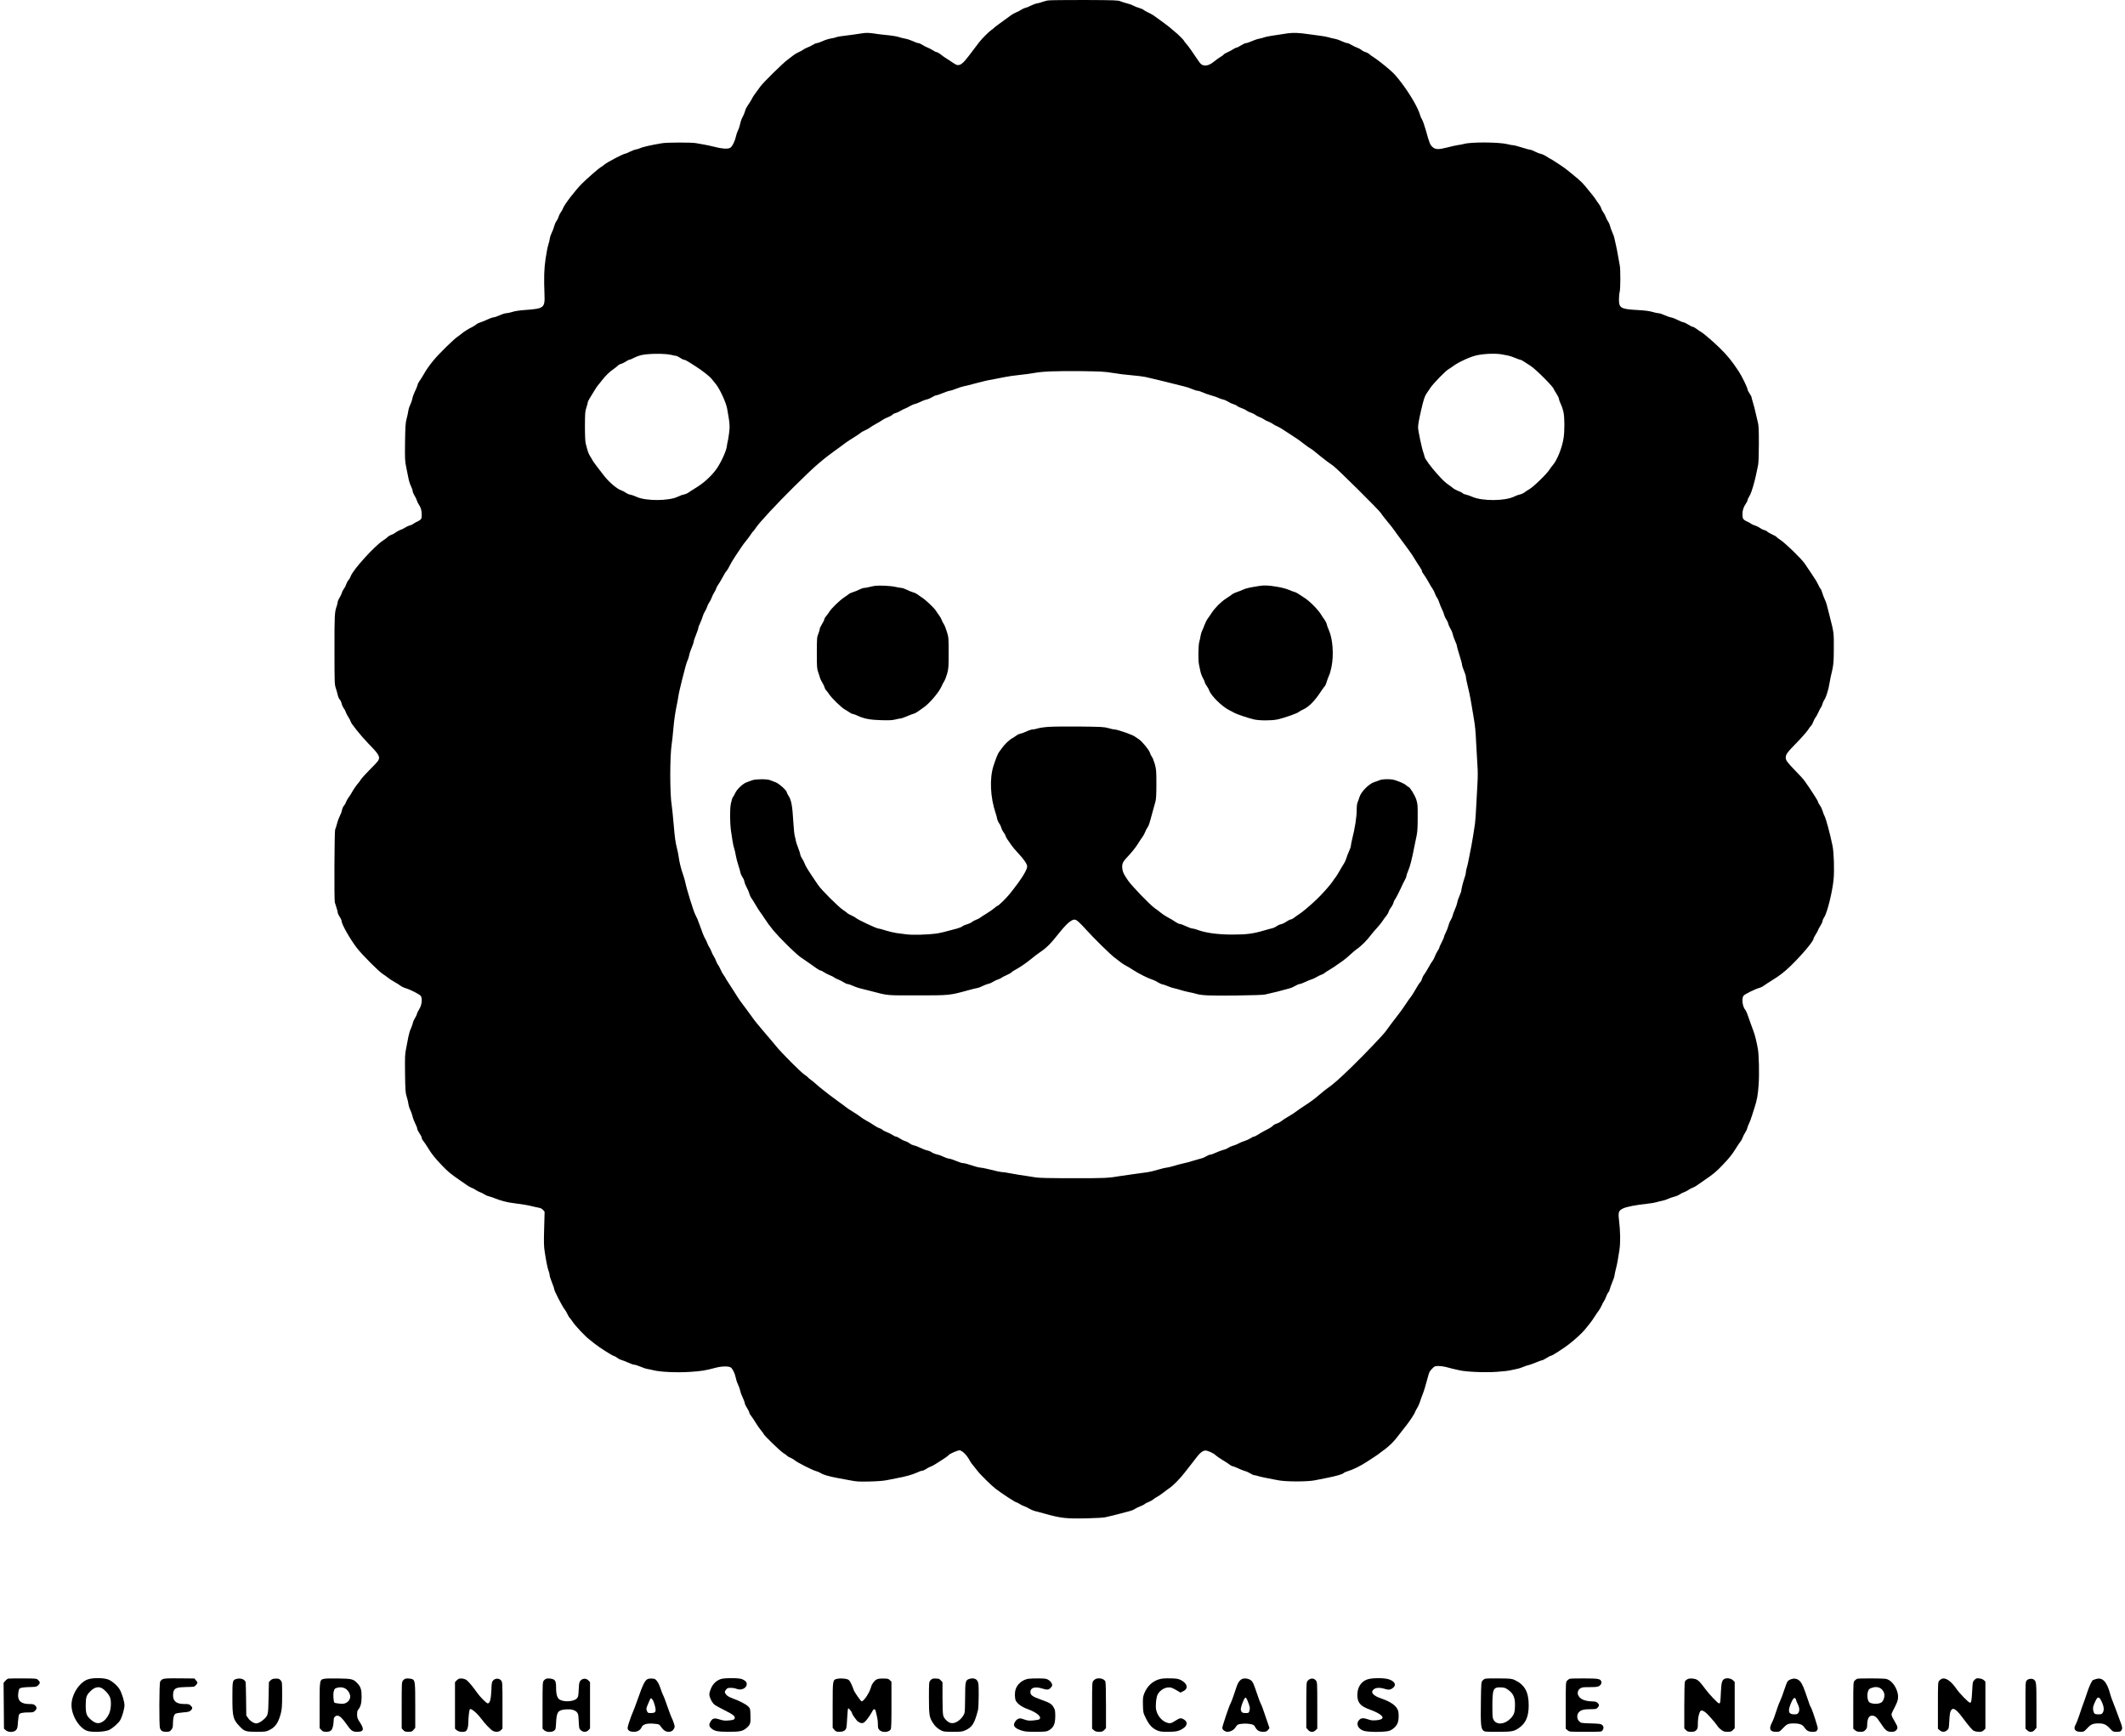 <svg width="322" height="263" viewBox="0 0 322 263" fill="none" xmlns="http://www.w3.org/2000/svg">
<path d="M158.778 0.068C158.533 0.108 158.161 0.215 157.946 0.294C157.73 0.382 157.378 0.47 157.162 0.509C156.947 0.538 156.526 0.695 156.232 0.842C155.938 0.999 155.557 1.155 155.38 1.185C155.204 1.224 154.901 1.371 154.695 1.508C154.489 1.645 154.166 1.811 153.97 1.88C153.775 1.948 153.422 2.144 153.187 2.32C151.816 3.3 150.69 4.132 150.602 4.239C150.553 4.298 150.397 4.426 150.26 4.514C149.878 4.768 148.81 5.835 148.36 6.413C147.851 7.079 147.636 7.353 146.754 8.528C146.01 9.507 145.599 9.86 145.168 9.86C144.933 9.86 144.806 9.791 143.856 9.145C143.631 8.998 143.327 8.802 143.171 8.704C143.024 8.616 142.72 8.391 142.505 8.215C142.29 8.048 142.035 7.901 141.937 7.901C141.849 7.901 141.594 7.784 141.389 7.637C141.183 7.5 140.801 7.304 140.557 7.206C140.302 7.108 139.93 6.912 139.734 6.775C139.528 6.638 139.274 6.531 139.156 6.531C139.039 6.531 138.677 6.403 138.334 6.237C137.991 6.08 137.463 5.904 137.159 5.855C136.855 5.806 136.405 5.689 136.16 5.6C135.925 5.522 135.26 5.405 134.692 5.346C134.124 5.297 133.38 5.209 133.027 5.16C131.696 4.954 131.314 4.944 130.687 5.042C130.335 5.101 129.669 5.199 129.209 5.258C127.485 5.463 126.81 5.571 126.653 5.659C126.565 5.698 126.222 5.786 125.88 5.835C125.547 5.894 124.979 6.07 124.636 6.237C124.284 6.394 123.902 6.531 123.784 6.531C123.667 6.531 123.373 6.658 123.128 6.815C122.884 6.961 122.521 7.147 122.325 7.206C122.139 7.275 121.865 7.412 121.738 7.51C121.601 7.617 121.288 7.794 121.033 7.901C120.778 8.009 120.426 8.215 120.26 8.352C120.093 8.489 119.692 8.792 119.369 9.027C118.654 9.546 115.677 12.474 115.227 13.091C115.051 13.335 114.718 13.805 114.473 14.129C114.228 14.461 114.032 14.755 114.032 14.784C114.032 14.843 113.445 15.813 113.181 16.185C113.063 16.351 112.926 16.674 112.877 16.89C112.818 17.115 112.662 17.497 112.525 17.732C112.378 17.976 112.221 18.427 112.162 18.74C112.103 19.044 111.957 19.504 111.829 19.749C111.712 19.993 111.565 20.414 111.506 20.698C111.35 21.433 110.929 22.245 110.635 22.402C110.263 22.598 109.421 22.549 108.305 22.255C107.766 22.118 107.041 21.961 106.689 21.903C106.337 21.844 105.788 21.746 105.465 21.687C104.76 21.56 101.088 21.57 100.325 21.697C98.729 21.961 97.338 22.275 96.996 22.451C96.859 22.52 96.565 22.608 96.359 22.647C96.144 22.686 95.733 22.843 95.439 22.989C95.145 23.146 94.852 23.273 94.773 23.273C94.479 23.273 91.944 24.605 91.513 24.987C91.376 25.114 91.17 25.261 91.043 25.32C90.778 25.457 88.947 27.053 88.154 27.846C87.195 28.805 85.501 31.008 85.325 31.537C85.266 31.704 85.109 31.988 84.982 32.164C84.845 32.34 84.698 32.653 84.639 32.849C84.59 33.045 84.434 33.349 84.306 33.515C84.179 33.691 84.032 34.034 83.974 34.279C83.915 34.533 83.758 34.954 83.621 35.219C83.484 35.483 83.347 35.894 83.317 36.119C83.288 36.354 83.19 36.785 83.083 37.079C82.985 37.373 82.808 38.303 82.681 39.135C82.446 40.692 82.407 42.014 82.505 44.579C82.583 46.655 82.466 46.753 79.519 46.968C78.765 47.017 77.991 47.134 77.609 47.262C77.257 47.369 76.846 47.458 76.679 47.458C76.522 47.458 76.121 47.585 75.798 47.732C75.475 47.888 75.015 48.045 74.77 48.084C74.535 48.123 74.085 48.28 73.781 48.437C73.478 48.593 73.047 48.77 72.821 48.828C72.606 48.887 72.302 49.034 72.156 49.161C71.999 49.288 71.725 49.465 71.539 49.553C71.069 49.768 70.266 50.268 69.972 50.532C69.835 50.649 69.541 50.875 69.306 51.031C69.081 51.178 68.298 51.883 67.583 52.588C65.879 54.253 64.959 55.388 64.166 56.779C63.941 57.17 63.657 57.621 63.539 57.768C63.422 57.914 63.295 58.179 63.265 58.355C63.226 58.531 63.05 58.952 62.874 59.305C62.697 59.657 62.531 60.127 62.492 60.362C62.453 60.597 62.316 61.008 62.188 61.273C62.051 61.537 61.914 61.958 61.875 62.223C61.846 62.477 61.728 63.016 61.62 63.417C61.444 64.053 61.415 64.533 61.376 66.952C61.346 69.556 61.356 69.82 61.552 70.77C61.669 71.328 61.826 72.092 61.895 72.474C61.963 72.846 62.139 73.385 62.276 73.659C62.413 73.943 62.531 74.275 62.531 74.403C62.531 74.53 62.658 74.834 62.805 75.078C62.962 75.313 63.118 75.646 63.158 75.803C63.197 75.969 63.334 76.253 63.471 76.449C63.784 76.909 63.902 77.34 63.902 78.025C63.902 78.505 63.872 78.603 63.647 78.779C63.51 78.887 63.304 79.005 63.187 79.044C63.069 79.083 62.844 79.21 62.678 79.328C62.521 79.455 62.247 79.582 62.071 79.621C61.895 79.651 61.591 79.798 61.385 79.935C61.18 80.072 60.867 80.228 60.68 80.277C60.494 80.336 60.181 80.503 59.995 80.65C59.799 80.796 59.486 80.973 59.29 81.031C59.094 81.1 58.849 81.237 58.752 81.355C58.644 81.462 58.331 81.707 58.037 81.893C56.764 82.706 53.464 86.348 53.151 87.288C53.092 87.474 52.926 87.748 52.799 87.905C52.661 88.061 52.515 88.345 52.456 88.531C52.407 88.708 52.26 89.011 52.123 89.187C51.986 89.364 51.839 89.638 51.81 89.804C51.77 89.961 51.614 90.304 51.457 90.548C51.3 90.793 51.173 91.087 51.173 91.195C51.173 91.302 51.105 91.586 51.026 91.821C50.703 92.732 50.674 93.163 50.684 98.391C50.684 103.365 50.694 103.708 50.88 104.236C50.987 104.55 51.114 105.02 51.173 105.284C51.232 105.548 51.369 105.862 51.477 105.979C51.594 106.087 51.721 106.371 51.77 106.596C51.819 106.821 51.966 107.144 52.103 107.321C52.231 107.487 52.358 107.742 52.397 107.888C52.436 108.026 52.612 108.378 52.799 108.662C52.985 108.946 53.132 109.24 53.132 109.298C53.132 109.553 54.708 111.511 55.863 112.696C57.459 114.321 57.655 114.683 57.273 115.291C57.175 115.437 56.607 116.044 56 116.642C55.403 117.249 54.796 117.915 54.669 118.12C54.532 118.336 54.355 118.571 54.287 118.649C54.071 118.855 53.474 119.736 53.278 120.118C53.18 120.304 52.985 120.607 52.838 120.793C52.691 120.979 52.524 121.283 52.456 121.459C52.397 121.645 52.25 121.919 52.113 122.066C51.986 122.223 51.849 122.546 51.81 122.771C51.77 123.006 51.633 123.368 51.506 123.593C51.389 123.819 51.183 124.338 51.075 124.759C50.968 125.18 50.831 125.601 50.782 125.689C50.674 125.894 50.625 136.263 50.733 136.704C50.772 136.86 50.889 137.232 50.987 137.516C51.085 137.8 51.173 138.133 51.173 138.251C51.173 138.368 51.31 138.662 51.467 138.897C51.633 139.132 51.761 139.426 51.761 139.543C51.761 140.013 53.053 142.294 54.081 143.626C54.874 144.654 57.361 147.151 58.027 147.582C58.272 147.729 58.605 147.973 58.781 148.12C58.947 148.267 59.388 148.551 59.76 148.757C60.122 148.962 60.553 149.227 60.7 149.354C60.847 149.471 61.141 149.618 61.346 149.677C62.081 149.873 63.588 150.637 63.765 150.891C64.029 151.302 63.921 152.262 63.539 152.869C63.373 153.133 63.206 153.476 63.177 153.623C63.138 153.779 63.001 154.063 62.874 154.259C62.737 154.465 62.599 154.778 62.57 154.964C62.531 155.15 62.394 155.542 62.257 155.836C62.12 156.129 61.963 156.658 61.895 157.011C61.826 157.363 61.679 158.137 61.562 158.734C61.356 159.723 61.346 160.016 61.376 162.65C61.415 165.196 61.434 165.558 61.62 166.126C61.728 166.479 61.855 166.968 61.885 167.233C61.914 167.487 62.032 167.879 62.149 168.114C62.267 168.339 62.423 168.78 62.502 169.093C62.57 169.406 62.766 169.915 62.923 170.219C63.079 170.522 63.216 170.865 63.216 170.973C63.216 171.08 63.314 171.315 63.441 171.501C63.823 172.089 63.902 172.246 63.902 172.412C63.902 172.5 64.019 172.716 64.156 172.882C64.303 173.048 64.626 173.538 64.891 173.969C65.439 174.87 65.889 175.428 66.986 176.583C67.818 177.464 68.367 177.915 69.561 178.727C69.972 179.001 70.491 179.374 70.716 179.53C70.932 179.697 71.265 179.883 71.451 179.951C71.637 180.01 71.921 180.157 72.077 180.274C72.244 180.392 72.528 180.548 72.714 180.607C72.9 180.666 73.213 180.823 73.399 180.95C73.595 181.077 73.898 181.214 74.085 181.244C74.27 181.283 74.74 181.439 75.113 181.596C75.955 181.929 76.934 182.184 77.903 182.291C79.049 182.428 79.959 182.585 80.596 182.742C80.919 182.83 81.379 182.928 81.614 182.967C81.917 183.016 82.123 183.124 82.29 183.31L82.525 183.584L82.456 186.1C82.397 188.205 82.407 188.783 82.544 189.684C82.769 191.172 82.994 192.239 83.151 192.621C83.229 192.797 83.288 193.062 83.288 193.199C83.288 193.336 83.445 193.825 83.631 194.285C83.817 194.736 83.974 195.186 83.974 195.294C83.974 195.539 85.188 197.918 85.55 198.359C85.707 198.564 85.922 198.917 86.02 199.161C86.128 199.396 86.265 199.622 86.323 199.661C86.382 199.7 86.578 199.954 86.764 200.238C87.146 200.845 88.683 202.471 89.31 202.941C89.564 203.127 89.927 203.421 90.122 203.587C90.72 204.077 92.717 205.359 93.001 205.428C93.138 205.457 93.383 205.594 93.54 205.721C93.696 205.849 94 206.005 94.235 206.064C94.46 206.133 94.92 206.309 95.253 206.466C95.596 206.632 95.978 206.759 96.115 206.759C96.252 206.759 96.673 206.896 97.045 207.053C97.427 207.22 97.906 207.376 98.122 207.406C98.337 207.445 98.748 207.523 99.032 207.601C100.07 207.866 102.626 207.973 104.555 207.846C106.317 207.729 106.855 207.641 108.402 207.229C109.323 206.975 110.39 206.955 110.723 207.171C111.017 207.366 111.359 208.071 111.487 208.727C111.545 209.021 111.692 209.481 111.829 209.755C111.966 210.03 112.113 210.451 112.162 210.686C112.201 210.921 112.378 211.41 112.554 211.763C112.72 212.115 112.857 212.497 112.857 212.595C112.857 212.703 113.014 213.026 113.2 213.319C113.386 213.613 113.543 213.926 113.543 214.024C113.543 214.112 113.67 214.338 113.817 214.514C113.964 214.69 114.287 215.17 114.522 215.571C114.767 215.973 115.129 216.492 115.335 216.727C115.53 216.962 115.697 217.187 115.697 217.226C115.697 217.402 118.145 219.772 118.654 220.105C118.957 220.291 119.231 220.496 119.261 220.555C119.3 220.614 119.535 220.751 119.79 220.859C120.044 220.976 120.338 221.143 120.446 221.25C120.749 221.534 123.089 222.729 123.628 222.866C123.892 222.934 124.244 223.091 124.401 223.199C124.705 223.414 125.674 223.698 126.957 223.933C127.358 224.002 128.2 224.158 128.817 224.276C129.806 224.471 130.178 224.491 131.803 224.452C132.978 224.423 133.938 224.344 134.398 224.246C134.799 224.158 135.485 224.021 135.916 223.943C137.159 223.727 138.295 223.404 138.941 223.101C139.264 222.944 139.626 222.817 139.744 222.817C139.861 222.817 140.126 222.699 140.331 222.562C140.537 222.415 140.84 222.259 141.007 222.2C141.164 222.151 141.526 221.965 141.79 221.789C142.064 221.612 142.593 221.27 142.985 221.025C143.367 220.77 143.719 220.526 143.748 220.457C143.886 220.242 145.207 219.674 145.452 219.733C145.922 219.85 146.578 220.545 147.019 221.417C147.077 221.534 147.293 221.828 147.498 222.063C147.694 222.308 147.968 222.65 148.105 222.827C148.487 223.355 150.26 225.098 150.886 225.568C151.963 226.381 153.863 227.614 154.029 227.614C154.098 227.614 154.303 227.722 154.489 227.849C154.685 227.977 155.008 228.133 155.214 228.202C155.429 228.27 155.752 228.437 155.958 228.564C156.154 228.691 156.545 228.858 156.839 228.936C157.123 229.005 157.76 229.171 158.239 229.308C160.795 230.023 161.549 230.101 164.701 230.033C165.994 230.003 167.228 229.935 167.443 229.876C167.658 229.827 168.119 229.72 168.471 229.641C168.824 229.553 169.46 229.396 169.891 229.279C170.322 229.161 170.899 229.005 171.183 228.936C171.467 228.868 171.82 228.721 171.976 228.603C172.133 228.496 172.505 228.319 172.799 228.202C173.102 228.094 173.396 227.938 173.455 227.869C173.513 227.8 173.778 227.663 174.032 227.565C174.287 227.468 174.6 227.291 174.737 227.174C174.874 227.047 175.158 226.861 175.374 226.753C175.589 226.635 175.991 226.371 176.255 226.156C176.529 225.94 176.97 225.607 177.234 225.431C177.773 225.069 178.889 223.933 179.515 223.101C179.741 222.807 180.171 222.259 180.465 221.887C180.769 221.505 181.18 220.976 181.395 220.692C181.856 220.085 182.286 219.772 182.639 219.762C183.011 219.762 183.833 220.124 184.186 220.457C184.352 220.614 184.832 220.947 185.263 221.201C185.694 221.456 186.173 221.769 186.32 221.896C186.477 222.024 186.673 222.131 186.771 222.131C186.859 222.131 187.241 222.278 187.623 222.464C188.004 222.641 188.465 222.827 188.651 222.866C188.837 222.905 189.189 223.062 189.434 223.218C189.679 223.375 189.972 223.502 190.09 223.502C190.198 223.502 190.413 223.551 190.57 223.61C190.717 223.669 191.284 223.796 191.823 223.904C192.361 224.002 193.174 224.168 193.634 224.256C194.799 224.501 198.148 224.501 199.264 224.266C199.695 224.178 200.508 224.011 201.076 223.904C202.466 223.629 203.396 223.365 203.611 223.169C203.719 223.071 204.013 222.944 204.267 222.876C204.972 222.68 206.206 222.073 207.136 221.456C207.587 221.152 208.076 220.829 208.233 220.741C208.497 220.584 208.781 220.379 209.907 219.527C210.201 219.302 210.651 218.91 210.906 218.646C211.327 218.225 211.581 217.921 212.463 216.766C212.609 216.57 212.913 216.178 213.128 215.914C213.677 215.219 214.352 214.181 214.44 213.897C214.48 213.77 214.617 213.505 214.744 213.319C214.871 213.133 215.057 212.712 215.165 212.389C215.263 212.066 215.439 211.577 215.547 211.312C215.762 210.783 216.017 209.951 216.369 208.62C216.546 207.915 216.643 207.719 216.996 207.376C217.378 206.975 217.427 206.955 217.985 206.955C218.298 206.955 218.797 207.024 219.091 207.102C219.385 207.19 219.826 207.298 220.07 207.357C220.315 207.415 220.775 207.523 221.098 207.592C222.146 207.846 225.015 207.964 226.826 207.836C227.717 207.778 228.667 207.67 228.931 207.592C229.205 207.523 229.617 207.435 229.852 207.396C230.087 207.357 230.498 207.229 230.782 207.102C231.056 206.985 231.438 206.847 231.624 206.818C231.81 206.779 232.329 206.593 232.769 206.407C233.21 206.221 233.631 206.074 233.7 206.074C233.778 206.074 234.072 205.917 234.365 205.731C234.659 205.545 234.972 205.389 235.051 205.389C235.207 205.389 236.98 204.253 237.675 203.704C238.713 202.902 239.702 201.991 240.152 201.443C240.416 201.11 240.779 200.659 240.955 200.444C241.131 200.238 241.454 199.768 241.67 199.416C241.895 199.063 242.169 198.662 242.286 198.525C242.394 198.378 242.58 198.045 242.698 197.791C242.805 197.526 242.962 197.242 243.031 197.164C243.099 197.086 243.256 196.772 243.373 196.459C243.481 196.156 243.638 195.862 243.716 195.793C243.784 195.735 243.882 195.539 243.912 195.372C243.951 195.196 244.127 194.697 244.313 194.246C244.499 193.806 244.646 193.355 244.646 193.248C244.646 193.14 244.734 192.729 244.832 192.337C244.94 191.955 245.067 191.348 245.126 190.996C245.185 190.643 245.302 189.919 245.39 189.38C245.557 188.293 245.537 186.59 245.331 184.866C245.185 183.642 245.263 183.417 245.939 183.084C246.418 182.84 247.946 182.546 249.591 182.37C250.129 182.321 250.766 182.213 251.01 182.135C251.255 182.056 251.627 181.968 251.843 181.929C252.058 181.9 252.469 181.763 252.753 181.635C253.037 181.508 253.468 181.351 253.713 181.302C253.957 181.244 254.32 181.097 254.516 180.96C254.711 180.832 255.034 180.666 255.221 180.607C255.407 180.539 255.7 180.392 255.857 180.274C256.023 180.157 256.298 180.01 256.484 179.941C256.67 179.883 257.003 179.697 257.218 179.53C257.443 179.364 257.962 179.001 258.373 178.727C259.568 177.924 260.106 177.474 260.997 176.534C262.104 175.369 262.437 174.948 263.053 173.959C263.337 173.499 263.651 173.039 263.749 172.931C263.847 172.823 263.993 172.549 264.062 172.343C264.14 172.128 264.316 171.785 264.454 171.58C264.591 171.374 264.738 171.071 264.767 170.894C264.806 170.718 264.933 170.405 265.041 170.189C265.149 169.974 265.345 169.465 265.462 169.063C265.58 168.662 265.775 168.065 265.883 167.742C266.236 166.684 266.392 165.783 266.49 164.256C266.598 162.709 266.529 159.801 266.373 158.93C266.187 157.862 265.912 156.756 265.726 156.286C265.619 156.012 265.433 155.513 265.315 155.16C264.826 153.731 264.6 153.153 264.473 153.006C264.042 152.536 263.886 151.302 264.189 150.862C264.356 150.637 265.912 149.853 266.568 149.677C266.774 149.628 267.087 149.471 267.273 149.334C267.459 149.197 267.939 148.874 268.36 148.62C269.682 147.807 270.328 147.308 271.366 146.309C273.031 144.693 274.803 142.588 274.803 142.216C274.803 142.138 274.959 141.844 275.145 141.55C275.332 141.257 275.488 140.973 275.488 140.914C275.488 140.855 275.645 140.571 275.831 140.278C276.017 139.984 276.174 139.651 276.174 139.533C276.174 139.416 276.291 139.152 276.428 138.946C276.888 138.28 277.681 135.029 277.848 133.179C277.975 131.749 277.887 129.145 277.681 128.137C277.28 126.208 276.722 124.142 276.477 123.642C276.369 123.447 276.242 123.094 276.174 122.849C276.105 122.605 275.929 122.232 275.772 122.027C275.615 121.811 275.488 121.567 275.488 121.479C275.488 121.341 274.313 119.52 273.432 118.287C273.275 118.061 272.649 117.376 272.051 116.769C270.847 115.535 270.593 115.193 270.593 114.801C270.593 114.292 270.808 113.998 272.198 112.578C272.972 111.785 273.755 110.894 273.951 110.601C274.137 110.307 274.362 110.003 274.441 109.935C274.529 109.866 274.676 109.602 274.764 109.357C274.862 109.103 275.008 108.809 275.106 108.701C275.194 108.593 275.39 108.241 275.537 107.918C275.674 107.604 275.85 107.272 275.919 107.183C275.997 107.105 276.105 106.851 276.164 106.635C276.223 106.41 276.36 106.116 276.467 105.979C276.683 105.705 277.104 104.364 277.202 103.61C277.241 103.336 277.329 102.875 277.397 102.582C277.838 100.77 277.867 100.516 277.877 98.234C277.887 95.806 277.897 95.885 277.231 93.28C277.065 92.663 276.888 91.929 276.82 91.665C276.751 91.39 276.604 90.999 276.497 90.783C276.389 90.568 276.223 90.137 276.134 89.834C276.046 89.53 275.929 89.246 275.87 89.207C275.811 89.168 275.674 88.943 275.567 88.688C275.459 88.443 275.224 88.012 275.048 87.748C274.519 86.935 273.833 85.917 273.442 85.349C272.942 84.635 270.602 82.353 269.839 81.844C269.506 81.619 269.202 81.384 269.163 81.325C269.134 81.266 268.83 81.1 268.497 80.953C268.174 80.796 267.841 80.61 267.773 80.522C267.704 80.434 267.499 80.336 267.332 80.307C267.156 80.268 266.872 80.121 266.686 79.993C266.51 79.856 266.157 79.68 265.912 79.612C265.668 79.533 265.394 79.406 265.305 79.328C265.227 79.249 264.943 79.093 264.689 78.985C264.13 78.74 264.033 78.564 264.033 77.888C264.042 77.281 264.189 76.831 264.551 76.302C264.698 76.097 264.816 75.842 264.816 75.754C264.816 75.666 264.924 75.431 265.041 75.245C265.266 74.931 265.54 74.138 265.863 72.915C265.991 72.425 266.098 71.955 266.402 70.467C266.471 70.134 266.519 68.88 266.519 67.236C266.519 64.837 266.5 64.455 266.314 63.76C266.206 63.329 266.059 62.712 265.991 62.389C265.932 62.066 265.766 61.459 265.638 61.038C265.511 60.617 265.403 60.215 265.403 60.157C265.403 60.088 265.266 59.843 265.11 59.608C264.943 59.373 264.816 59.109 264.816 59.031C264.816 58.776 263.925 56.955 263.474 56.27C262.407 54.664 261.761 53.871 260.615 52.745C259.656 51.805 258.128 50.483 257.786 50.307C257.639 50.228 257.326 50.023 257.091 49.837C256.856 49.66 256.591 49.514 256.503 49.514C256.415 49.514 256.102 49.357 255.808 49.171C255.514 48.985 255.191 48.828 255.093 48.828C254.995 48.828 254.623 48.681 254.261 48.495C253.899 48.309 253.429 48.123 253.213 48.094C252.998 48.055 252.548 47.898 252.215 47.742C251.882 47.585 251.49 47.458 251.333 47.458C251.187 47.458 250.746 47.369 250.374 47.252C249.894 47.115 249.209 47.027 248.122 46.968C245.606 46.841 245.302 46.664 245.322 45.333C245.322 44.912 245.371 44.413 245.429 44.227C245.557 43.796 245.566 40.76 245.439 40.193C245.39 39.967 245.273 39.331 245.185 38.792C245.096 38.254 244.959 37.529 244.871 37.177C244.793 36.824 244.685 36.354 244.636 36.129C244.597 35.894 244.44 35.463 244.303 35.17C244.166 34.866 244.019 34.455 243.971 34.239C243.922 34.034 243.794 33.73 243.677 33.564C243.559 33.407 243.403 33.094 243.324 32.879C243.246 32.653 243.08 32.33 242.942 32.154C242.815 31.988 242.668 31.713 242.629 31.567C242.6 31.41 242.424 31.096 242.247 30.862C242.071 30.636 241.875 30.352 241.816 30.245C241.719 30.059 241.102 29.275 240.162 28.149C239.907 27.836 239.437 27.366 239.114 27.102C237.078 25.418 237.293 25.574 235.834 24.615C235.442 24.351 235.051 24.116 234.963 24.076C234.875 24.047 234.6 23.881 234.346 23.704C234.091 23.538 233.719 23.362 233.514 23.322C233.308 23.283 232.907 23.127 232.603 22.97C232.309 22.813 231.976 22.686 231.859 22.686C231.751 22.686 231.183 22.529 230.606 22.343C230.018 22.157 229.431 22.001 229.284 22.001C229.137 22.001 228.755 21.932 228.442 21.844C227.208 21.531 222.998 21.491 221.882 21.795C221.666 21.854 221.206 21.942 220.854 21.991C220.501 22.049 219.796 22.206 219.287 22.343C217.995 22.676 217.525 22.666 217.094 22.294C216.702 21.952 216.594 21.687 216.066 19.768C215.85 19.005 215.586 18.251 215.478 18.104C215.38 17.957 215.243 17.643 215.175 17.409C214.91 16.41 213.745 14.393 212.463 12.679C211.591 11.534 211.317 11.22 210.661 10.643C209.819 9.899 208.556 8.92 208.076 8.626C207.89 8.518 207.636 8.332 207.508 8.205C207.371 8.087 207.117 7.95 206.921 7.892C206.725 7.843 206.441 7.696 206.294 7.568C206.147 7.441 205.844 7.285 205.638 7.216C205.423 7.147 205.051 6.961 204.806 6.815C204.561 6.658 204.267 6.531 204.15 6.531C204.032 6.531 203.651 6.394 203.298 6.237C202.955 6.07 202.427 5.894 202.143 5.855C201.849 5.806 201.487 5.708 201.32 5.649C201.164 5.591 200.517 5.473 199.901 5.395C199.284 5.316 198.491 5.209 198.138 5.16C196.924 4.974 195.955 4.935 195.113 5.052C193.213 5.316 191.715 5.571 191.559 5.659C191.461 5.708 191.147 5.796 190.844 5.855C190.55 5.904 190.031 6.08 189.679 6.237C189.326 6.403 188.935 6.531 188.807 6.531C188.69 6.531 188.347 6.687 188.053 6.873C187.76 7.059 187.456 7.216 187.368 7.216C187.29 7.216 187.055 7.324 186.859 7.461C186.663 7.588 186.262 7.813 185.958 7.941C185.655 8.078 185.41 8.224 185.41 8.273C185.41 8.313 185.224 8.459 184.998 8.587C184.764 8.714 184.323 9.027 184.01 9.292C183.403 9.791 182.874 9.997 182.394 9.899C182.061 9.83 181.914 9.693 181.513 9.096C180.573 7.696 180.093 7.02 179.79 6.677C179.594 6.462 179.437 6.266 179.437 6.227C179.437 6.11 178.478 5.16 177.92 4.719C177.596 4.455 177.312 4.22 177.283 4.181C177.224 4.102 175.266 2.653 174.816 2.35C174.639 2.232 174.248 2.017 173.954 1.88C173.66 1.743 173.347 1.557 173.259 1.478C173.171 1.4 172.867 1.273 172.593 1.194C172.319 1.126 171.927 0.969 171.732 0.852C171.545 0.744 171.105 0.587 170.772 0.509C170.439 0.431 169.998 0.284 169.783 0.196C169.44 0.039 168.941 0.019 164.31 -9.8072e-05C161.51 -9.8072e-05 159.023 0.019 158.778 0.068ZM101.793 53.783C102.087 53.861 102.391 53.92 102.479 53.92C102.557 53.92 102.821 54.057 103.056 54.213C103.291 54.38 103.566 54.507 103.673 54.507C103.771 54.507 104.085 54.654 104.368 54.84C104.643 55.016 105.142 55.339 105.475 55.545C106.454 56.172 107.541 57.033 107.835 57.405C107.991 57.601 108.265 57.944 108.461 58.179C109.039 58.864 109.998 60.93 110.175 61.87C110.596 64.181 110.625 64.563 110.459 65.767C110.37 66.384 110.282 66.922 110.253 66.952C110.233 66.991 110.175 67.324 110.126 67.686C110.008 68.479 109.107 70.369 108.422 71.25C107.609 72.307 106.562 73.228 105.367 73.952C104.936 74.217 104.447 74.53 104.29 74.647C104.124 74.765 103.81 74.892 103.605 74.931C103.389 74.961 102.998 75.108 102.724 75.245C101.412 75.911 97.857 75.93 96.457 75.274C96.134 75.118 95.703 74.971 95.507 74.941C95.302 74.912 94.998 74.775 94.822 74.647C94.646 74.51 94.333 74.354 94.137 74.285C93.53 74.099 92.404 73.15 91.62 72.19C90.896 71.289 89.75 69.762 89.75 69.683C89.75 69.644 89.613 69.409 89.447 69.165C89.28 68.91 89.085 68.45 89.006 68.146C88.928 67.833 88.81 67.402 88.752 67.187C88.683 66.942 88.634 65.943 88.634 64.592C88.644 62.585 88.663 62.33 88.85 61.762C88.967 61.42 89.065 61.067 89.065 60.969C89.065 60.881 89.192 60.617 89.339 60.372C89.496 60.137 89.799 59.628 90.025 59.246C90.25 58.874 90.514 58.473 90.612 58.365C90.71 58.267 90.984 57.914 91.239 57.591C91.767 56.906 92.365 56.328 92.981 55.907C93.226 55.741 93.5 55.516 93.608 55.408C93.706 55.29 93.921 55.173 94.098 55.134C94.264 55.095 94.587 54.938 94.812 54.791C95.037 54.634 95.282 54.507 95.361 54.507C95.439 54.507 95.752 54.38 96.046 54.223C96.34 54.067 96.82 53.88 97.113 53.812C98.22 53.548 100.785 53.528 101.793 53.783ZM227.756 53.724C227.972 53.773 228.314 53.841 228.52 53.871C228.716 53.9 229.186 54.057 229.558 54.213C229.94 54.38 230.302 54.507 230.38 54.507C230.508 54.507 230.772 54.664 231.967 55.457C232.769 55.986 235.442 58.668 235.442 58.952C235.442 58.992 235.619 59.295 235.834 59.618C236.049 59.951 236.226 60.313 236.226 60.421C236.226 60.538 236.363 60.911 236.519 61.253C236.686 61.596 236.872 62.193 236.94 62.575C237.087 63.437 237.087 65.268 236.94 66.305C236.735 67.755 235.961 69.713 235.296 70.467C235.168 70.604 234.963 70.888 234.826 71.103C234.385 71.818 232.29 73.835 231.673 74.158C231.516 74.246 231.222 74.432 231.036 74.579C230.85 74.726 230.517 74.873 230.312 74.912C230.096 74.951 229.705 75.098 229.431 75.235C228.089 75.911 224.653 75.94 223.135 75.284C222.763 75.127 222.313 74.961 222.117 74.931C221.911 74.892 221.705 74.804 221.637 74.726C221.578 74.647 221.275 74.491 220.971 74.383C220.658 74.266 220.305 74.07 220.168 73.952C220.031 73.825 219.767 73.629 219.581 73.502C219.013 73.12 218.67 72.797 217.75 71.779C216.849 70.78 215.86 69.429 215.86 69.184C215.85 69.106 215.792 68.871 215.713 68.655C215.449 67.95 214.881 65.268 214.881 64.749C214.881 64.308 215.008 63.613 215.331 62.193C215.713 60.548 215.87 60.059 216.144 59.648C216.291 59.432 216.565 59.021 216.761 58.737C217.192 58.091 219.121 56.113 219.532 55.907C219.688 55.819 219.982 55.633 220.168 55.486C220.991 54.86 222.861 54.008 223.84 53.812C225.113 53.557 226.836 53.518 227.756 53.724ZM168.657 56.505C169.44 56.642 170.723 56.798 171.506 56.857C172.29 56.926 173.21 57.033 173.562 57.112C174.453 57.307 176.431 57.787 177.822 58.14C178.468 58.306 179.241 58.502 179.535 58.571C179.829 58.639 180.338 58.806 180.661 58.952C180.984 59.089 181.356 59.207 181.493 59.207C181.63 59.207 181.983 59.324 182.277 59.462C182.57 59.599 183.128 59.794 183.53 59.902C183.931 60.01 184.421 60.176 184.617 60.274C184.812 60.382 185.145 60.489 185.341 60.529C185.547 60.568 185.87 60.715 186.076 60.842C186.271 60.979 186.634 61.155 186.888 61.224C187.143 61.302 187.397 61.429 187.466 61.498C187.525 61.576 187.809 61.723 188.083 61.811C188.367 61.9 188.729 62.076 188.886 62.203C189.052 62.321 189.346 62.467 189.542 62.516C189.737 62.575 190.051 62.722 190.227 62.859C190.403 62.986 190.717 63.153 190.912 63.212C191.108 63.28 191.382 63.417 191.519 63.525C191.647 63.633 191.94 63.779 192.166 63.858C192.381 63.936 192.704 64.103 192.88 64.23C193.047 64.357 193.331 64.514 193.487 64.563C193.654 64.621 194.124 64.886 194.515 65.15C194.917 65.415 195.455 65.767 195.7 65.924C196.474 66.413 196.993 66.775 197.649 67.294C198.001 67.569 198.393 67.853 198.53 67.921C198.775 68.048 199.01 68.225 200.126 69.155C200.459 69.419 200.919 69.772 201.134 69.938C201.359 70.095 201.761 70.379 202.015 70.565C202.662 71.025 208.85 77.164 209.232 77.712C209.398 77.957 209.653 78.309 209.809 78.495C210.779 79.67 211.16 80.16 211.395 80.503C211.532 80.718 211.807 81.09 211.993 81.335C212.179 81.58 212.551 82.079 212.825 82.461C213.099 82.833 213.471 83.342 213.647 83.587C213.833 83.832 214.186 84.37 214.44 84.801C214.695 85.222 215.028 85.751 215.185 85.966C215.341 86.181 215.469 86.436 215.469 86.524C215.469 86.622 215.596 86.857 215.762 87.053C215.919 87.258 216.232 87.758 216.457 88.169C216.683 88.58 216.957 89.05 217.084 89.217C217.202 89.373 217.358 89.687 217.427 89.902C217.495 90.118 217.652 90.421 217.769 90.588C217.887 90.744 218.034 91.077 218.102 91.322C218.181 91.567 218.357 92.007 218.504 92.301C218.651 92.595 218.807 92.996 218.846 93.182C218.886 93.368 219.023 93.662 219.15 93.838C219.277 94.014 219.414 94.298 219.444 94.475C219.483 94.651 219.63 94.993 219.777 95.238C219.933 95.483 220.09 95.855 220.129 96.07C220.168 96.286 220.325 96.727 220.472 97.059C220.628 97.392 220.756 97.745 220.756 97.843C220.756 97.941 220.932 98.577 221.147 99.243C221.363 99.909 221.539 100.565 221.539 100.692C221.539 100.819 221.676 101.24 221.833 101.622C221.999 101.994 222.126 102.415 222.126 102.533C222.126 102.738 222.244 103.277 222.665 105.078C222.734 105.401 222.89 106.214 222.998 106.89C223.106 107.565 223.252 108.398 223.311 108.75C223.527 109.994 223.595 110.679 223.693 112.764C223.752 113.92 223.83 115.398 223.879 116.044C223.938 116.749 223.938 117.797 223.879 118.688C223.83 119.491 223.742 121.038 223.693 122.115C223.644 123.192 223.556 124.377 223.507 124.759C223.35 125.875 223.115 127.353 222.969 128.088C222.89 128.46 222.724 129.302 222.606 129.948C222.489 130.594 222.332 131.289 222.254 131.505C222.185 131.71 222.126 132.004 222.126 132.151C222.126 132.298 222.058 132.611 221.97 132.846C221.735 133.492 221.451 134.618 221.441 134.873C221.441 135 221.314 135.372 221.167 135.705C221.01 136.038 220.854 136.498 220.824 136.723C220.785 136.949 220.628 137.409 220.472 137.751C220.315 138.094 220.158 138.525 220.119 138.711C220.08 138.897 219.943 139.22 219.816 139.416C219.688 139.612 219.542 139.984 219.483 140.229C219.424 140.483 219.248 140.943 219.091 141.257C218.925 141.58 218.797 141.903 218.797 141.981C218.797 142.06 218.641 142.412 218.455 142.764C218.269 143.127 218.112 143.469 218.112 143.548C218.112 143.616 217.995 143.851 217.848 144.057C217.711 144.263 217.515 144.654 217.417 144.919C217.319 145.183 217.153 145.496 217.055 145.604C216.947 145.721 216.683 146.162 216.448 146.593C216.213 147.024 215.919 147.503 215.801 147.65C215.674 147.797 215.527 148.091 215.469 148.296C215.42 148.502 215.302 148.727 215.214 148.796C215.087 148.913 214.734 149.462 214.166 150.46C214.059 150.646 213.863 150.93 213.735 151.097C213.598 151.253 213.285 151.704 213.04 152.086C212.433 152.996 212.218 153.29 210.622 155.356C210.436 155.601 210.172 155.963 210.034 156.169C209.682 156.697 206.921 159.586 204.767 161.691C202.995 163.414 201.957 164.334 201.164 164.863C200.958 165 200.42 165.431 199.979 165.813C199.108 166.557 198.598 166.929 197.463 167.663C197.071 167.918 196.562 168.27 196.337 168.447C196.121 168.623 195.622 168.936 195.24 169.152C194.858 169.367 194.378 169.68 194.173 169.847C193.967 170.003 193.644 170.18 193.438 170.238C193.243 170.287 192.998 170.424 192.89 170.542C192.792 170.659 192.508 170.855 192.264 170.983C192.019 171.11 191.666 171.296 191.48 171.394C191.294 171.492 190.922 171.707 190.658 171.883C190.384 172.06 190.1 172.197 190.012 172.197C189.933 172.197 189.698 172.314 189.493 172.451C189.287 172.588 188.895 172.765 188.611 172.853C188.327 172.931 187.926 173.097 187.711 173.225C187.495 173.352 187.123 173.499 186.878 173.567C186.634 173.636 186.311 173.773 186.164 173.881C186.007 173.988 185.655 174.145 185.361 174.214C185.067 174.292 184.558 174.488 184.215 174.644C183.873 174.811 183.5 174.938 183.373 174.938C183.256 174.938 182.991 175.046 182.786 175.183C182.59 175.31 182.228 175.467 181.983 175.516C181.738 175.575 181.19 175.731 180.759 175.868C180.328 176.015 179.692 176.182 179.339 176.25C178.987 176.328 178.331 176.495 177.871 176.642C177.41 176.779 176.921 176.896 176.784 176.896C176.647 176.896 176.079 177.033 175.511 177.2C174.953 177.366 174.248 177.543 173.954 177.582C173.66 177.631 172.73 177.758 171.898 177.866C171.066 177.983 170.136 178.11 169.842 178.159C167.962 178.483 167.453 178.512 162.596 178.502C159.16 178.502 157.446 178.463 156.966 178.385C156.594 178.316 156.154 178.248 155.987 178.228C155.263 178.14 153.481 177.846 152.854 177.719C152.482 177.64 152.061 177.582 151.924 177.582C151.679 177.582 150.974 177.435 149.564 177.082C149.153 176.984 148.703 176.896 148.556 176.896C148.419 176.896 148.047 176.818 147.743 176.71C146.607 176.338 146.118 176.211 145.883 176.211C145.746 176.211 145.325 176.074 144.943 175.907C144.561 175.741 144.072 175.575 143.856 175.545C143.631 175.526 143.21 175.379 142.916 175.232C142.622 175.085 142.192 174.928 141.966 174.889C141.731 174.85 141.389 174.713 141.183 174.576C140.987 174.439 140.664 174.312 140.478 174.282C140.282 174.253 139.842 174.086 139.489 173.91C139.137 173.734 138.686 173.567 138.491 173.528C138.285 173.489 138.001 173.362 137.854 173.234C137.698 173.107 137.404 172.951 137.188 172.892C136.973 172.833 136.601 172.647 136.366 172.49C136.131 172.324 135.857 172.197 135.769 172.197C135.671 172.197 135.436 172.079 135.23 171.942C135.025 171.805 134.623 171.609 134.339 171.501C134.065 171.394 133.781 171.247 133.713 171.169C133.654 171.09 133.438 170.983 133.243 170.914C133.047 170.855 132.684 170.659 132.44 170.483C132.195 170.307 131.696 170.003 131.314 169.798C130.942 169.592 130.521 169.328 130.384 169.201C130.246 169.083 129.776 168.76 129.336 168.496C128.885 168.231 128.376 167.889 128.21 167.751C128.034 167.605 127.495 167.203 127.006 166.86C126.526 166.518 125.929 166.077 125.684 165.881C125.439 165.695 124.979 165.333 124.656 165.078C124.333 164.834 123.872 164.442 123.628 164.217C123.383 163.992 123.03 163.698 122.844 163.58C122.658 163.453 122.472 163.296 122.433 163.228C122.384 163.159 122.12 162.954 121.846 162.768C121.297 162.396 118.409 159.498 117.626 158.528C117.371 158.215 116.686 157.392 116.098 156.717C114.933 155.366 114.267 154.543 113.856 153.936C113.709 153.721 113.347 153.231 113.053 152.84C112.27 151.821 112.025 151.479 111.408 150.49C111.105 150 110.645 149.285 110.39 148.904C110.126 148.522 109.92 148.179 109.92 148.14C109.92 148.11 109.803 147.934 109.665 147.748C109.528 147.572 109.303 147.17 109.176 146.857C109.039 146.554 108.863 146.231 108.784 146.152C108.716 146.064 108.588 145.81 108.5 145.575C108.422 145.349 108.265 145.036 108.158 144.879C108.05 144.723 107.893 144.419 107.815 144.194C107.737 143.969 107.59 143.675 107.492 143.528C107.384 143.381 107.257 143.107 107.188 142.921C107.13 142.735 106.983 142.422 106.865 142.236C106.669 141.922 106.395 141.217 105.945 139.935C105.769 139.416 105.592 139.014 105.377 138.613C105.113 138.153 104.045 134.706 103.84 133.668C103.791 133.394 103.615 132.826 103.468 132.396C103.184 131.612 102.929 130.535 102.821 129.703C102.792 129.458 102.704 129.018 102.626 128.724C102.332 127.529 102.263 127.02 102.077 124.856C101.97 123.613 101.842 122.36 101.793 122.066C101.49 120.392 101.49 114.566 101.784 112.715C101.842 112.392 101.95 111.374 102.028 110.464C102.165 108.946 102.322 107.879 102.577 106.694C102.635 106.449 102.714 105.989 102.763 105.666C102.812 105.343 102.919 104.765 103.017 104.393C103.105 104.011 103.262 103.375 103.36 102.973C103.752 101.368 104.045 100.32 104.192 100.036C104.28 99.879 104.388 99.517 104.437 99.253C104.486 98.978 104.662 98.45 104.829 98.078C104.985 97.715 105.122 97.314 105.122 97.206C105.122 97.099 105.279 96.629 105.465 96.178C105.651 95.718 105.808 95.268 105.808 95.17C105.808 95.072 105.935 94.719 106.102 94.377C106.258 94.044 106.434 93.584 106.493 93.349C106.562 93.123 106.709 92.781 106.836 92.595C106.963 92.409 107.1 92.115 107.139 91.958C107.179 91.792 107.325 91.488 107.472 91.273C107.619 91.058 107.795 90.715 107.864 90.499C107.932 90.294 108.089 89.961 108.216 89.775C108.353 89.579 108.481 89.315 108.52 89.178C108.549 89.04 108.677 88.786 108.794 88.629C108.912 88.463 109.107 88.159 109.225 87.944C109.812 86.877 109.949 86.651 110.116 86.475C110.214 86.368 110.41 86.035 110.547 85.741C110.684 85.447 111.095 84.752 111.457 84.213C111.829 83.665 112.25 83.029 112.407 82.794C112.564 82.559 112.877 82.138 113.102 81.873C113.327 81.599 113.631 81.198 113.768 80.973C113.905 80.747 114.072 80.542 114.12 80.503C114.179 80.473 114.385 80.209 114.571 79.915C115.1 79.122 117.753 76.273 120.26 73.796C123.667 70.428 124.479 69.732 127.348 67.676C127.573 67.51 127.946 67.245 128.161 67.069C128.386 66.903 128.983 66.511 129.483 66.208C129.982 65.894 130.413 65.6 130.442 65.552C130.481 65.493 130.756 65.346 131.059 65.209C131.363 65.072 131.696 64.886 131.803 64.798C131.911 64.7 132.312 64.455 132.684 64.249C133.066 64.044 133.507 63.779 133.683 63.652C133.85 63.525 134.231 63.329 134.525 63.221C134.819 63.114 135.132 62.937 135.23 62.83C135.318 62.732 135.534 62.614 135.71 62.585C135.876 62.546 136.209 62.389 136.454 62.242C136.699 62.095 137.002 61.939 137.139 61.9C137.276 61.86 137.58 61.704 137.825 61.557C138.07 61.41 138.422 61.253 138.608 61.214C138.794 61.175 139.196 61.018 139.499 60.871C139.793 60.715 140.214 60.558 140.419 60.519C140.635 60.48 140.997 60.323 141.242 60.176C141.487 60.02 141.761 59.892 141.869 59.892C141.966 59.892 142.417 59.736 142.877 59.55C143.327 59.364 143.788 59.207 143.905 59.207C144.013 59.207 144.424 59.08 144.806 58.923C145.198 58.766 145.667 58.61 145.854 58.571C146.04 58.531 146.421 58.443 146.686 58.375C146.96 58.296 147.547 58.14 148.008 58.032C148.468 57.914 149.006 57.777 149.212 57.728C149.418 57.67 149.946 57.562 150.387 57.493C150.827 57.415 151.611 57.258 152.12 57.151C152.629 57.043 153.686 56.886 154.47 56.808C155.253 56.73 156.262 56.593 156.722 56.505C157.955 56.27 160.09 56.191 163.859 56.23C166.826 56.27 167.404 56.299 168.657 56.505Z" fill="black"/>
<path d="M132.538 88.766C132.244 88.815 131.823 88.894 131.607 88.962C131.392 89.021 131.098 89.07 130.961 89.07C130.824 89.07 130.491 89.178 130.227 89.315C129.962 89.452 129.532 89.628 129.267 89.706C129.003 89.785 128.709 89.922 128.611 90.01C128.513 90.098 128.19 90.333 127.887 90.529C127.241 90.95 125.948 92.203 125.664 92.693C125.547 92.879 125.331 93.182 125.175 93.358C125.028 93.535 124.9 93.76 124.9 93.848C124.9 93.946 124.744 94.259 124.558 94.553C124.372 94.847 124.215 95.17 124.215 95.287C124.215 95.395 124.117 95.728 124 96.022C123.794 96.531 123.774 96.707 123.774 98.91C123.774 101.064 123.794 101.309 123.98 101.847C124.098 102.17 124.225 102.552 124.254 102.699C124.293 102.856 124.45 103.179 124.607 103.424C124.763 103.669 124.92 104.001 124.949 104.148C124.979 104.305 125.077 104.481 125.155 104.55C125.233 104.618 125.459 104.902 125.645 105.186C126.046 105.793 127.505 107.203 128.014 107.487C128.22 107.595 128.523 107.791 128.709 107.918C128.895 108.055 129.12 108.163 129.209 108.163C129.306 108.163 129.659 108.29 130.002 108.456C130.961 108.897 131.911 109.073 133.585 109.112C134.721 109.142 135.22 109.122 135.671 109.005C136.004 108.917 136.366 108.848 136.474 108.848C136.581 108.848 137.002 108.701 137.414 108.525C137.835 108.339 138.305 108.163 138.461 108.123C138.628 108.084 138.912 107.928 139.098 107.791C139.284 107.644 139.617 107.409 139.832 107.272C140.772 106.674 142.348 104.824 142.711 103.903C142.799 103.688 142.955 103.375 143.073 103.218C143.181 103.052 143.376 102.552 143.513 102.092C143.729 101.309 143.748 101.113 143.748 98.91C143.748 96.629 143.739 96.531 143.474 95.698C143.327 95.219 143.122 94.7 143.014 94.553C142.897 94.396 142.759 94.122 142.701 93.946C142.642 93.77 142.476 93.466 142.338 93.28C142.192 93.094 141.976 92.781 141.859 92.585C141.594 92.144 140.331 90.94 139.763 90.568C139.528 90.421 139.215 90.196 139.068 90.078C138.921 89.961 138.608 89.804 138.383 89.746C138.158 89.687 137.727 89.51 137.414 89.354C137.1 89.197 136.728 89.07 136.581 89.07C136.434 89.06 136.043 89.001 135.72 88.923C134.995 88.747 133.262 88.668 132.538 88.766Z" fill="black"/>
<path d="M190.795 88.776C189.287 89.021 188.837 89.119 188.386 89.325C188.112 89.452 187.681 89.618 187.436 89.697C187.192 89.775 186.859 89.922 186.712 90.039C186.565 90.157 186.134 90.451 185.762 90.695C184.95 91.234 184.156 92.027 183.589 92.879C183.354 93.231 183.07 93.652 182.952 93.799C182.844 93.946 182.649 94.347 182.521 94.68C182.404 95.023 182.228 95.434 182.139 95.601C182.061 95.767 181.963 96.09 181.924 96.325C181.895 96.56 181.807 96.971 181.728 97.236C181.572 97.784 181.542 100.026 181.679 100.672C181.728 100.888 181.816 101.328 181.885 101.652C181.944 101.975 182.13 102.464 182.286 102.738C182.443 103.013 182.57 103.306 182.57 103.385C182.57 103.463 182.698 103.708 182.844 103.913C183.001 104.119 183.177 104.442 183.236 104.618C183.52 105.431 185.204 107.076 186.291 107.605C186.585 107.751 186.937 107.938 187.074 108.016C187.436 108.212 189.17 108.799 189.963 108.985C190.844 109.191 192.665 109.191 193.585 108.995C194.623 108.77 196.591 108.075 196.846 107.84C196.934 107.751 197.208 107.605 197.453 107.497C198.285 107.125 199.176 106.244 200.057 104.912C200.4 104.393 200.723 103.943 200.782 103.904C200.831 103.874 200.948 103.59 201.036 103.287C201.124 102.983 201.281 102.562 201.379 102.366C201.487 102.161 201.653 101.563 201.761 101.045C202.133 99.194 201.957 96.795 201.35 95.434C201.213 95.141 201.076 94.759 201.046 94.582C201.007 94.406 200.841 94.073 200.664 93.829C200.488 93.594 200.233 93.202 200.096 92.977C199.959 92.742 199.48 92.174 199.019 91.714C198.559 91.253 197.991 90.774 197.756 90.637C197.531 90.499 197.139 90.245 196.905 90.079C196.67 89.902 196.356 89.736 196.209 89.697C196.053 89.667 195.651 89.52 195.299 89.364C194.917 89.197 194.173 89.001 193.438 88.884C192.195 88.678 191.578 88.649 190.795 88.776Z" fill="black"/>
<path d="M158.925 110.121C158.279 110.16 157.534 110.268 157.26 110.356C156.996 110.444 156.643 110.512 156.477 110.512C156.32 110.512 155.909 110.64 155.576 110.806C155.233 110.963 154.803 111.119 154.607 111.159C154.421 111.188 154.147 111.325 154 111.443C153.853 111.56 153.598 111.727 153.432 111.815C153.001 112.04 152.198 112.784 151.875 113.274C151.718 113.508 151.503 113.792 151.405 113.91C151.229 114.116 150.916 114.879 150.553 115.995C149.917 117.944 150.054 120.822 150.896 123.29C150.974 123.505 151.062 123.848 151.092 124.044C151.131 124.24 151.268 124.553 151.395 124.729C151.532 124.905 151.679 125.219 151.738 125.434C151.797 125.65 151.953 125.953 152.081 126.11C152.208 126.266 152.345 126.511 152.374 126.648C152.414 126.795 152.56 127.069 152.707 127.255C152.854 127.441 153.089 127.784 153.226 128.009C153.373 128.234 153.843 128.792 154.274 129.253C155.175 130.212 155.645 130.907 155.645 131.27C155.645 131.837 154.685 133.336 152.991 135.441C152.414 136.146 151.297 137.242 151.131 137.242C151.082 137.242 150.876 137.389 150.681 137.575C150.475 137.761 149.936 138.133 149.486 138.407C149.026 138.682 148.585 138.975 148.497 139.054C148.409 139.132 148.145 139.259 147.91 139.347C147.665 139.435 147.381 139.592 147.263 139.7C147.146 139.807 146.823 139.954 146.539 140.033C146.255 140.111 145.951 140.238 145.844 140.336C145.746 140.424 145.393 140.571 145.051 140.669C143.278 141.159 142.505 141.345 141.839 141.443C140.674 141.609 138.246 141.678 137.384 141.56C136.953 141.501 136.268 141.413 135.867 141.364C135.465 141.306 134.721 141.129 134.212 140.973C133.703 140.806 133.194 140.669 133.086 140.669C132.822 140.669 130.021 139.357 129.757 139.112C129.639 139.005 129.307 138.819 129.003 138.682C128.699 138.544 128.416 138.388 128.386 138.329C128.347 138.27 128.063 138.065 127.76 137.869C127.094 137.438 124.46 134.824 123.97 134.089C122.453 131.857 122.051 131.221 121.904 130.77C121.836 130.574 121.66 130.242 121.523 130.046C121.386 129.84 121.278 129.595 121.278 129.488C121.278 129.39 121.121 128.91 120.935 128.43C120.749 127.95 120.592 127.471 120.592 127.383C120.592 127.285 120.524 126.991 120.446 126.736C120.367 126.472 120.26 125.434 120.201 124.386C120.073 122.134 119.907 121.204 119.506 120.607C119.349 120.372 119.222 120.108 119.222 120.039C119.222 119.765 118.066 118.727 117.538 118.522C117.254 118.414 116.862 118.267 116.676 118.189C116.186 118.003 114.483 118.022 113.983 118.208C113.768 118.296 113.386 118.433 113.132 118.522C112.544 118.737 111.653 119.579 111.389 120.186C111.271 120.431 111.124 120.705 111.046 120.793C110.968 120.881 110.831 121.322 110.743 121.782C110.576 122.663 110.596 124.719 110.782 125.982C110.84 126.335 110.929 126.962 110.997 127.383C111.056 127.804 111.173 128.322 111.252 128.548C111.33 128.763 111.438 129.223 111.487 129.566C111.545 129.909 111.712 130.574 111.869 131.054C112.025 131.524 112.172 132.043 112.201 132.21C112.231 132.386 112.368 132.68 112.495 132.875C112.632 133.061 112.769 133.384 112.808 133.59C112.838 133.796 112.995 134.187 113.151 134.462C113.308 134.736 113.484 135.147 113.543 135.382C113.611 135.617 113.748 135.93 113.856 136.067C113.964 136.204 114.258 136.665 114.502 137.105C114.757 137.536 115.06 138.016 115.188 138.182C115.315 138.339 115.599 138.75 115.824 139.103C116.696 140.444 117.459 141.364 119.036 142.931C119.927 143.832 120.925 144.742 121.239 144.967C121.562 145.183 122.169 145.614 122.6 145.907C123.03 146.201 123.559 146.573 123.784 146.74C124.01 146.896 124.254 147.033 124.333 147.033C124.411 147.033 124.656 147.151 124.861 147.298C125.067 147.435 125.468 147.64 125.733 147.748C126.007 147.846 126.291 147.993 126.379 148.071C126.467 148.15 126.761 148.306 127.035 148.404C127.299 148.512 127.691 148.708 127.887 148.845C128.092 148.982 128.347 149.089 128.464 149.089C128.582 149.089 128.915 149.207 129.209 149.344C129.502 149.481 129.992 149.648 130.286 149.726C130.579 149.794 131.333 149.98 131.95 150.147C134.672 150.852 134.124 150.803 138.951 150.803C143.866 150.803 143.886 150.803 146.598 150.059C147.361 149.843 148.057 149.677 148.145 149.677C148.233 149.677 148.556 149.55 148.869 149.393C149.173 149.246 149.584 149.089 149.77 149.05C149.956 149.021 150.26 148.884 150.455 148.757C150.641 148.639 150.974 148.473 151.19 148.404C151.405 148.336 151.65 148.228 151.728 148.15C151.807 148.081 152.169 147.895 152.521 147.738C152.884 147.572 153.207 147.396 153.246 147.337C153.275 147.278 153.51 147.112 153.765 146.975C154.558 146.554 155.537 145.878 156.467 145.114C156.8 144.84 157.25 144.497 157.466 144.351C158.592 143.597 159.121 143.078 160.521 141.315C161.343 140.287 161.911 139.719 162.342 139.484C162.724 139.289 162.792 139.279 163.076 139.396C163.262 139.475 163.85 140.033 164.496 140.757C165.73 142.128 168.177 144.537 168.921 145.104C169.186 145.3 169.597 145.623 169.842 145.809C170.087 145.995 170.439 146.221 170.625 146.309C170.811 146.397 171.32 146.7 171.751 146.984C172.564 147.513 174.003 148.238 174.688 148.443C174.904 148.512 175.247 148.678 175.442 148.815C175.648 148.952 175.961 149.099 176.147 149.129C176.343 149.168 176.735 149.305 177.019 149.432C177.312 149.559 177.724 149.697 177.929 149.726C178.145 149.765 178.536 149.873 178.801 149.961C179.075 150.059 179.662 150.206 180.123 150.304C180.583 150.392 181.092 150.509 181.258 150.568C182.081 150.813 183.305 150.871 187.25 150.823C189.835 150.793 191.48 150.734 191.725 150.666C191.94 150.607 192.43 150.49 192.802 150.411C193.184 150.333 193.801 150.176 194.173 150.069C194.555 149.961 195.083 149.814 195.348 149.755C195.622 149.687 196.033 149.51 196.268 149.364C196.513 149.217 196.797 149.089 196.914 149.089C197.022 149.089 197.423 148.943 197.796 148.766C198.177 148.58 198.618 148.404 198.775 148.365C198.941 148.326 199.264 148.169 199.509 148.022C199.754 147.866 200.067 147.719 200.214 147.68C200.351 147.65 200.596 147.513 200.752 147.386C200.899 147.259 201.164 147.092 201.33 147.004C201.643 146.838 202.339 146.377 203.425 145.604C203.778 145.359 204.326 144.899 204.649 144.586C204.972 144.282 205.403 143.92 205.599 143.783C206.245 143.362 207.156 142.441 207.782 141.599C207.939 141.384 208.331 140.933 208.644 140.591C208.957 140.248 209.329 139.788 209.476 139.563C209.613 139.338 209.878 138.985 210.054 138.77C210.22 138.564 210.397 138.27 210.426 138.114C210.465 137.967 210.622 137.673 210.779 137.477C210.935 137.281 211.111 136.948 211.16 136.743C211.219 136.537 211.307 136.341 211.356 136.312C211.444 136.263 212.198 134.765 212.57 133.913C212.658 133.727 212.815 133.414 212.923 133.228C213.031 133.042 213.119 132.807 213.119 132.709C213.119 132.611 213.246 132.229 213.403 131.867C213.667 131.27 213.961 130.114 214.343 128.136C214.421 127.735 214.558 127.05 214.656 126.619C214.783 126.031 214.822 125.326 214.822 123.828C214.832 121.978 214.813 121.762 214.597 121.106C214.392 120.47 213.618 119.227 213.432 119.227C213.393 119.227 213.236 119.109 213.079 118.972C212.933 118.825 212.404 118.561 211.924 118.384C211.18 118.101 210.906 118.052 210.211 118.052C209.682 118.052 209.261 118.11 209.026 118.208C208.83 118.296 208.487 118.414 208.262 118.482C207.45 118.737 206.265 119.922 206.01 120.734C205.942 120.96 205.824 121.302 205.736 121.498C205.628 121.743 205.579 122.154 205.579 122.712C205.579 123.779 205.315 125.473 204.884 127.167C204.786 127.578 204.698 128.019 204.698 128.146C204.698 128.274 204.571 128.655 204.405 128.998C204.248 129.331 204.072 129.791 204.013 130.026C203.944 130.251 203.797 130.594 203.68 130.78C203.553 130.966 203.239 131.495 202.975 131.955C202.72 132.415 202.446 132.846 202.368 132.924C202.299 132.993 202.094 133.287 201.918 133.561C201.604 134.041 200.273 135.548 199.519 136.253C198.5 137.223 197.345 138.192 196.865 138.495C196.572 138.682 196.2 138.946 196.053 139.073C195.896 139.191 195.69 139.298 195.593 139.298C195.495 139.298 195.201 139.445 194.946 139.621C194.682 139.807 194.31 139.984 194.114 140.023C193.928 140.052 193.625 140.189 193.448 140.326C193.262 140.454 192.978 140.591 192.812 140.63C192.645 140.659 192.136 140.796 191.676 140.933C189.904 141.462 188.935 141.589 186.829 141.589C184.558 141.599 182.639 141.335 181.366 140.845C181.111 140.747 180.798 140.669 180.661 140.669C180.534 140.669 180.113 140.512 179.721 140.326C179.32 140.14 178.908 139.984 178.791 139.984C178.673 139.984 178.409 139.866 178.203 139.729C177.822 139.465 177.508 139.279 176.696 138.828C176.451 138.691 176.089 138.447 175.893 138.28C175.697 138.114 175.286 137.8 174.972 137.585C174.228 137.056 171.545 134.275 170.948 133.424C170.292 132.464 170.155 132.18 170.077 131.691C169.969 130.947 170.096 130.604 170.762 129.909C171.526 129.096 172.074 128.411 172.446 127.813C172.603 127.549 172.877 127.138 173.053 126.893C173.239 126.648 173.445 126.276 173.523 126.061C173.592 125.845 173.749 125.542 173.866 125.385C174.081 125.082 174.14 124.896 174.639 123.045C174.806 122.428 175.012 121.694 175.09 121.42C175.188 121.057 175.227 120.343 175.227 118.776C175.227 116.808 175.207 116.563 174.992 115.77C174.855 115.3 174.659 114.801 174.551 114.664C174.434 114.517 174.307 114.243 174.248 114.047C174.13 113.626 173.063 112.324 172.583 112.01C172.397 111.893 172.123 111.707 171.976 111.599C171.624 111.315 169.313 110.512 168.863 110.512C168.726 110.512 168.305 110.424 167.933 110.307C167.306 110.131 166.934 110.111 163.673 110.072C161.705 110.052 159.571 110.072 158.925 110.121Z" fill="black"/>
<path d="M1.268 254.315C1.15 254.335 0.935 254.491 0.798 254.658L0.543 254.951L0.573 258.427L0.602 261.903L0.876 262.138C1.278 262.481 2.09 262.471 2.423 262.119C2.619 261.903 2.668 261.737 2.717 260.914C2.756 260.386 2.834 259.867 2.893 259.759C3.011 259.524 3.441 259.436 4.401 259.436C4.979 259.436 5.096 259.406 5.302 259.191C5.605 258.897 5.615 258.653 5.321 258.378C5.135 258.202 4.979 258.163 4.411 258.163C3.187 258.163 2.639 257.654 2.756 256.606C2.785 256.322 2.854 256.009 2.903 255.901C3.02 255.696 3.5 255.607 4.734 255.588C5.429 255.568 5.566 255.539 5.782 255.333C6.105 255.03 6.105 254.834 5.782 254.53C5.537 254.295 5.507 254.295 3.51 254.286C2.394 254.276 1.385 254.295 1.268 254.315Z" fill="black"/>
<path d="M13.282 254.442C11.999 254.912 10.834 256.743 10.834 258.31C10.834 259.896 11.96 261.766 13.194 262.226C13.898 262.481 15.906 262.402 16.542 262.089C17.13 261.805 18.04 260.983 18.265 260.523C18.549 259.974 18.863 258.819 18.863 258.349C18.863 257.81 18.481 256.557 18.148 255.979C17.815 255.412 17.11 254.775 16.503 254.491C15.818 254.178 14.094 254.148 13.282 254.442ZM15.485 255.793C15.964 256.087 16.503 256.704 16.669 257.154C16.904 257.761 16.826 259.044 16.513 259.671C16.209 260.317 15.818 260.738 15.338 260.953C14.838 261.179 14.388 261.061 13.791 260.552C13.115 259.984 12.988 259.622 12.988 258.359C12.988 257.125 13.096 256.802 13.742 256.185C14.349 255.598 14.946 255.47 15.485 255.793Z" fill="black"/>
<path d="M24.688 254.383C24.522 254.452 24.336 254.628 24.267 254.775C24.12 255.098 24.101 261.443 24.238 261.815C24.404 262.246 24.62 262.373 25.178 262.373C25.638 262.373 25.726 262.344 25.951 262.07C26.167 261.815 26.206 261.678 26.206 261.12C26.206 260.288 26.353 259.759 26.617 259.622C26.735 259.563 27.244 259.475 27.743 259.436C28.507 259.377 28.693 259.338 28.898 259.142C29.202 258.858 29.202 258.701 28.898 258.408C28.693 258.192 28.575 258.163 27.968 258.163C26.842 258.163 26.323 257.83 26.235 257.056C26.206 256.812 26.235 256.459 26.304 256.254C26.47 255.735 26.832 255.617 28.272 255.588C29.437 255.568 29.456 255.568 29.692 255.294C29.985 254.951 29.985 254.912 29.692 254.57L29.456 254.295L27.214 254.276C25.55 254.256 24.904 254.286 24.688 254.383Z" fill="black"/>
<path d="M35.831 254.364C35.233 254.521 35.214 254.628 35.214 257.164C35.214 260.121 35.302 260.493 36.33 261.57C37.015 262.295 37.25 262.373 38.856 262.373C40.119 262.373 40.305 262.353 40.755 262.138C41.725 261.688 42.185 261.022 42.567 259.534C42.714 258.936 42.753 258.437 42.753 256.821C42.753 254.873 42.753 254.844 42.518 254.57C42.312 254.335 42.214 254.305 41.774 254.315C41.362 254.325 41.216 254.374 41 254.579L40.746 254.834L40.697 257.213C40.648 259.818 40.628 259.876 39.992 260.474C39.61 260.836 39.12 261.1 38.836 261.1C38.464 261.1 37.867 260.709 37.593 260.297L37.319 259.896L37.289 257.487C37.28 256.165 37.24 254.981 37.221 254.863C37.123 254.432 36.457 254.188 35.831 254.364Z" fill="black"/>
<path d="M49.176 254.335C48.422 254.491 48.432 254.432 48.432 258.349V261.825L48.696 262.099C48.911 262.334 49.039 262.373 49.46 262.373C50.282 262.373 50.498 262.001 50.576 260.444C50.586 260.16 50.84 259.925 51.124 259.925C51.457 259.925 51.868 260.307 52.485 261.188C53.21 262.226 53.406 262.373 54.12 262.373C55.119 262.373 55.227 262.011 54.551 260.963C54.16 260.366 54.111 260.219 54.111 259.749C54.111 259.357 54.16 259.142 54.287 259.005C54.639 258.613 54.796 258.006 54.796 257.047C54.796 255.979 54.659 255.549 54.13 255C53.543 254.383 53.308 254.325 51.32 254.295C50.351 254.276 49.382 254.295 49.176 254.335ZM52.192 255.754C52.583 255.921 52.897 256.303 53.034 256.773C53.161 257.252 52.916 257.761 52.427 257.996C52.143 258.133 51.947 258.153 51.438 258.104C51.085 258.065 50.752 258.006 50.694 257.977C50.527 257.869 50.449 256.704 50.576 256.234C50.674 255.891 50.742 255.803 51.007 255.725C51.467 255.588 51.819 255.598 52.192 255.754Z" fill="black"/>
<path d="M61.483 254.315C61.356 254.335 61.17 254.472 61.062 254.609C60.876 254.853 60.867 255 60.867 258.359V261.854L61.111 262.118C61.307 262.334 61.425 262.373 61.885 262.373C62.355 262.373 62.443 262.344 62.668 262.07L62.923 261.766V258.398C62.923 254.834 62.893 254.57 62.462 254.393C62.227 254.305 61.748 254.266 61.483 254.315Z" fill="black"/>
<path d="M69.62 254.315C69.502 254.335 69.306 254.462 69.179 254.599L68.944 254.854V258.378V261.903L69.218 262.138C69.493 262.373 70.129 262.461 70.511 262.314C70.775 262.207 70.951 261.727 70.961 261.081C70.971 260.141 71.098 259.054 71.206 258.946C71.372 258.78 72.254 259.514 72.87 260.327C73.526 261.208 74.329 262.04 74.692 262.236C75.113 262.452 75.622 262.412 75.896 262.128L76.141 261.893V258.378C76.141 254.971 76.131 254.854 75.935 254.599C75.661 254.247 75.054 254.237 74.731 254.589C74.525 254.814 74.496 254.951 74.457 256.087C74.398 257.458 74.231 258.065 73.908 258.065C73.712 258.065 72.753 257.106 72.273 256.42C71.744 255.666 71.059 254.824 70.765 254.589C70.491 254.354 70.031 254.247 69.62 254.315Z" fill="black"/>
<path d="M82.828 254.315C82.701 254.335 82.515 254.472 82.407 254.609C82.221 254.853 82.211 255 82.211 258.378V261.893L82.456 262.128C82.769 262.451 83.631 262.481 83.983 262.187C84.199 262.021 84.218 261.903 84.267 260.934C84.346 259.348 84.561 259.064 85.775 258.976C86.519 258.917 87.097 259.064 87.4 259.387C87.616 259.622 87.645 259.749 87.694 260.777C87.743 261.864 87.763 261.913 88.017 262.138C88.389 262.461 88.859 262.451 89.173 262.118L89.408 261.864V258.359V254.853L89.173 254.599C88.84 254.246 88.311 254.246 87.978 254.599C87.772 254.824 87.743 254.961 87.694 255.96C87.645 256.949 87.616 257.105 87.41 257.321C86.979 257.781 85.57 257.898 84.855 257.526C84.453 257.321 84.267 256.753 84.267 255.754C84.267 254.873 84.189 254.609 83.876 254.442C83.641 254.315 83.141 254.256 82.828 254.315Z" fill="black"/>
<path d="M98.357 254.325C97.799 254.393 97.505 254.922 96.565 257.624C96.281 258.427 95.978 259.23 95.899 259.387C95.811 259.553 95.586 260.16 95.39 260.738C95.116 261.551 95.057 261.835 95.135 261.981C95.282 262.265 95.556 262.373 96.066 262.373C96.614 262.373 97.055 262.099 97.24 261.649C97.417 261.227 98.083 261.051 99.091 261.149C99.894 261.218 99.904 261.227 100.227 261.707C100.521 262.138 100.893 262.373 101.304 262.373C101.715 262.373 101.96 262.226 102.136 261.883C102.273 261.619 102.263 261.551 102.077 260.983C101.96 260.64 101.823 260.317 101.784 260.258C101.735 260.199 101.451 259.455 101.157 258.603C100.863 257.752 100.57 256.968 100.491 256.851C100.423 256.743 100.237 256.254 100.08 255.784C99.796 254.912 99.395 254.354 99.062 254.335C98.974 254.335 98.837 254.325 98.758 254.305C98.68 254.295 98.494 254.305 98.357 254.325ZM98.954 257.634C99.13 257.967 99.346 258.75 99.346 259.073C99.346 259.416 99.16 259.534 98.641 259.534C98.19 259.534 98.151 259.514 98.034 259.22C97.897 258.897 97.906 258.829 98.249 258.036C98.357 257.81 98.464 257.546 98.504 257.448C98.582 257.203 98.758 257.282 98.954 257.634Z" fill="black"/>
<path d="M109.215 254.383C108.412 254.667 107.893 255.255 107.6 256.165C107.462 256.616 107.453 256.743 107.56 257.105C107.707 257.575 107.981 258.026 108.295 258.29C108.412 258.378 109.088 258.75 109.803 259.113C111.164 259.788 111.477 260.062 111.301 260.395C111.222 260.542 111.046 260.601 110.459 260.65C109.832 260.709 109.607 260.679 109.039 260.503C108.246 260.248 107.981 260.307 107.668 260.826C107.404 261.267 107.423 261.502 107.746 261.815C108.216 262.265 108.716 262.373 110.41 262.373C112.094 262.373 112.534 262.285 113.083 261.825C113.69 261.316 113.758 261.12 113.719 259.935C113.69 258.907 113.68 258.848 113.406 258.564C113.063 258.212 112.103 257.703 111.066 257.331C110.556 257.145 110.224 256.959 110.067 256.773C109.773 256.42 109.763 256.303 110.028 255.97C110.194 255.754 110.302 255.715 110.752 255.715C111.036 255.715 111.438 255.784 111.633 255.872C112.319 256.156 113.151 255.764 113.151 255.147C113.151 254.824 112.955 254.609 112.436 254.393C111.976 254.197 109.754 254.197 109.215 254.383Z" fill="black"/>
<path d="M126.869 254.344C126.173 254.511 126.173 254.481 126.173 258.329V261.766L126.428 262.07C126.653 262.334 126.741 262.373 127.192 262.373C127.75 262.373 128.092 262.197 128.229 261.835C128.278 261.707 128.347 261.002 128.376 260.248C128.416 259.504 128.474 258.858 128.523 258.819C128.592 258.741 129.111 259.387 129.111 259.553C129.111 259.72 129.796 260.689 130.021 260.836C130.442 261.11 130.716 261.13 131 260.904C131.275 260.689 131.882 259.847 132.175 259.279C132.401 258.838 132.606 258.848 132.714 259.308C132.763 259.514 132.851 259.886 132.91 260.15C132.978 260.405 133.027 260.895 133.027 261.237C133.027 261.776 133.057 261.893 133.282 262.119C133.713 262.54 134.731 262.461 134.985 261.981C135.054 261.844 135.093 260.591 135.083 258.28V254.785L134.838 254.55C134.633 254.335 134.515 254.305 133.84 254.305C133.262 254.295 133.008 254.344 132.782 254.472C132.44 254.677 132.087 255.177 131.989 255.588C131.784 256.43 130.844 257.84 130.55 257.752C130.393 257.693 129.434 256.312 129.355 256.019C129.326 255.891 129.169 255.509 129.013 255.167C128.807 254.707 128.66 254.511 128.455 254.432C128.092 254.295 127.29 254.246 126.869 254.344Z" fill="black"/>
<path d="M141.379 254.315C141.252 254.344 141.066 254.472 140.958 254.609C140.772 254.844 140.762 255 140.762 257.223C140.762 259.827 140.821 260.18 141.359 261.022C141.702 261.551 142.084 261.903 142.632 262.177C142.955 262.344 143.21 262.373 144.375 262.373C145.609 262.373 145.805 262.353 146.265 262.148C147.322 261.678 147.665 261.12 148.194 259.083C148.252 258.858 148.301 257.85 148.301 256.831C148.301 255.186 148.282 254.951 148.115 254.677C147.9 254.315 147.469 254.197 146.94 254.344C146.294 254.521 146.245 254.707 146.245 257.174C146.245 258.623 146.206 259.416 146.128 259.602C145.746 260.493 144.796 261.179 144.121 261.051C143.67 260.973 143.073 260.415 142.936 259.945C142.857 259.7 142.818 258.721 142.818 257.213V254.863L142.574 254.599C142.446 254.462 142.28 254.335 142.211 254.335C141.692 254.286 141.565 254.286 141.379 254.315Z" fill="black"/>
<path d="M155.801 254.344C154.891 254.511 154.117 255.167 153.882 255.999C153.735 256.518 153.765 257.35 153.931 257.673C154.166 258.124 154.861 258.623 155.645 258.907C157.113 259.426 157.926 260.131 157.485 260.483C157.417 260.542 157.006 260.611 156.585 260.65C155.929 260.709 155.723 260.689 155.194 260.503C154.656 260.317 154.548 260.297 154.274 260.415C153.902 260.571 153.54 261.208 153.677 261.472C153.833 261.776 154.117 261.952 154.754 262.167C155.292 262.344 155.615 262.373 156.937 262.373C158.181 262.373 158.553 262.344 158.807 262.216C159.63 261.795 159.894 261.267 159.904 260.023C159.904 259.211 159.874 259.044 159.659 258.672C159.356 258.143 159.081 257.977 157.711 257.487C156.457 257.047 156.134 256.812 156.134 256.351C156.134 255.686 156.839 255.47 157.906 255.813C158.7 256.068 158.974 256.028 159.297 255.598C159.473 255.372 159.473 255.304 159.365 255.039C159.297 254.873 159.081 254.638 158.886 254.521C158.582 254.325 158.386 254.295 157.407 254.286C156.79 254.276 156.066 254.305 155.801 254.344Z" fill="black"/>
<path d="M166.053 254.354C165.955 254.393 165.788 254.521 165.681 254.638C165.495 254.844 165.485 254.991 165.485 258.378V261.903L165.759 262.138C165.974 262.324 166.151 262.373 166.552 262.373C166.983 262.373 167.1 262.334 167.325 262.099L167.59 261.825V258.368C167.59 256.195 167.551 254.853 167.492 254.726C167.277 254.335 166.581 254.158 166.053 254.354Z" fill="black"/>
<path d="M175.716 254.393C174.6 254.707 173.788 255.49 173.347 256.665C173.19 257.105 173.161 257.37 173.19 258.339C173.22 259.455 173.23 259.504 173.631 260.317C174.121 261.316 174.59 261.825 175.295 262.138C175.756 262.344 175.971 262.373 176.98 262.373C178.213 262.373 178.654 262.275 179.271 261.864C179.936 261.433 179.995 260.865 179.408 260.513C178.967 260.239 178.771 260.268 178.164 260.66C177.459 261.12 177.263 261.159 176.725 260.953C176.128 260.728 175.579 260.131 175.315 259.455C175.149 258.995 175.119 258.76 175.158 258.065C175.178 257.605 175.276 257.047 175.374 256.821C175.599 256.263 176.265 255.754 176.882 255.666C177.381 255.598 177.606 255.676 178.448 256.175L178.869 256.43L179.3 256.224C180.083 255.842 179.956 255.098 179.016 254.579C178.566 254.344 178.409 254.305 177.391 254.276C176.588 254.256 176.098 254.295 175.716 254.393Z" fill="black"/>
<path d="M188.396 254.315C188.024 254.383 187.662 254.775 187.456 255.323C187.348 255.617 187.104 256.322 186.927 256.88C186.741 257.438 186.526 257.996 186.448 258.114C186.271 258.388 185.214 261.521 185.214 261.776C185.214 262.05 185.625 262.373 185.987 262.373C186.457 262.373 186.976 262.089 187.201 261.717C187.299 261.541 187.466 261.345 187.554 261.296C187.867 261.13 188.886 261.081 189.453 261.198C189.923 261.296 190.041 261.355 190.168 261.609C190.452 262.148 190.785 262.363 191.363 262.373C191.803 262.373 191.921 262.334 192.117 262.118C192.254 261.972 192.361 261.825 192.361 261.795C192.361 261.766 192.244 261.423 192.107 261.051C191.97 260.669 191.705 259.906 191.519 259.338C191.333 258.77 191.118 258.222 191.049 258.114C190.971 258.006 190.677 257.213 190.393 256.361C189.943 255.039 189.825 254.775 189.561 254.579C189.258 254.344 188.788 254.237 188.396 254.315ZM188.993 257.546C189.385 258.496 189.444 258.77 189.336 259.162C189.218 259.524 189.209 259.534 188.748 259.534C188.249 259.534 188.122 259.445 188.024 259.054C187.946 258.741 188.533 257.184 188.739 257.184C188.788 257.184 188.905 257.35 188.993 257.546Z" fill="black"/>
<path d="M198.54 254.364C198.412 254.403 198.236 254.54 198.128 254.667C197.962 254.873 197.952 255.108 197.942 258.329V261.766L198.197 262.07C198.52 262.461 199.01 262.491 199.362 262.128L199.607 261.893V258.378C199.607 255.02 199.597 254.853 199.411 254.618C199.196 254.335 198.863 254.237 198.54 254.364Z" fill="black"/>
<path d="M207.175 254.442C206.226 254.775 205.677 255.647 205.677 256.802C205.677 257.918 206.118 258.457 207.391 258.937C207.822 259.093 208.331 259.299 208.517 259.397C209.79 260.023 209.819 260.503 208.605 260.621C208.037 260.67 207.782 260.65 207.352 260.503C206.598 260.239 206.255 260.258 205.942 260.591C205.423 261.13 205.756 261.923 206.627 262.217C207.322 262.452 210.083 262.442 210.622 262.187C211.18 261.933 211.63 261.482 211.797 261.002C211.973 260.513 211.993 259.593 211.836 259.132C211.591 258.427 210.749 257.82 209.339 257.341C208.027 256.9 207.606 256.371 208.184 255.921C208.507 255.666 209.124 255.647 209.839 255.872C210.406 256.058 210.71 256.019 211.092 255.705C211.65 255.275 211.327 254.677 210.387 254.403C209.623 254.178 207.851 254.198 207.175 254.442Z" fill="black"/>
<path d="M225.015 254.344C224.907 254.383 224.731 254.511 224.633 254.628C224.447 254.834 224.437 255.039 224.398 257.722C224.349 261.12 224.398 261.815 224.721 262.138C224.956 262.373 224.985 262.373 226.944 262.373C229.137 262.373 229.421 262.314 230.204 261.766C231.213 261.051 231.643 260.043 231.643 258.359C231.653 256.342 231.017 255.216 229.509 254.521C229.068 254.325 228.863 254.295 227.12 254.286C226.072 254.266 225.123 254.295 225.015 254.344ZM228.569 256.038C229.313 256.596 229.568 257.164 229.568 258.329C229.568 259.397 229.431 259.798 228.902 260.346C228.021 261.267 226.816 261.374 226.337 260.591C226.16 260.297 226.141 260.092 226.141 258.437C226.141 255.862 226.268 255.588 227.472 255.647C227.982 255.666 228.138 255.725 228.569 256.038Z" fill="black"/>
<path d="M237.841 254.344C237.734 254.383 237.557 254.521 237.45 254.638C237.264 254.844 237.254 254.991 237.254 258.378V261.903L237.528 262.138C237.802 262.373 237.802 262.373 240.24 262.373C242.649 262.373 242.678 262.373 242.825 262.158C243.04 261.854 243.021 261.56 242.776 261.335C242.6 261.179 242.365 261.139 241.063 261.1C239.574 261.051 239.555 261.051 239.29 260.777C238.918 260.415 238.908 259.769 239.251 259.397C239.564 259.064 240.015 258.946 241.033 258.946C241.777 258.946 241.895 258.927 242.081 258.721C242.355 258.427 242.355 258.251 242.071 257.987C241.895 257.82 241.719 257.771 241.307 257.771C240.602 257.761 239.966 257.615 239.584 257.35C238.83 256.831 238.918 255.921 239.751 255.666C239.888 255.617 240.407 255.598 240.906 255.607C241.405 255.617 241.963 255.578 242.14 255.519C242.502 255.402 242.737 255.049 242.649 254.775C242.512 254.344 242.257 254.295 240.093 254.286C238.967 254.276 237.949 254.305 237.841 254.344Z" fill="black"/>
<path d="M255.739 254.383C255.573 254.462 255.387 254.609 255.328 254.726C255.26 254.853 255.22 256.097 255.22 258.388V261.854L255.475 262.118C255.69 262.334 255.828 262.373 256.268 262.373C256.699 262.373 256.836 262.324 257.032 262.128C257.247 261.913 257.277 261.815 257.277 261.1C257.277 260.63 257.345 260.072 257.453 259.729C257.649 259.054 257.796 258.995 258.363 259.377C258.706 259.612 259.91 260.973 260.273 261.531C260.371 261.688 260.625 261.942 260.841 262.089C261.154 262.324 261.32 262.373 261.781 262.373C262.26 262.373 262.368 262.334 262.593 262.099L262.858 261.825V258.32V254.824L262.623 254.589C262.348 254.315 261.8 254.188 261.418 254.315C260.938 254.481 260.831 254.834 260.762 256.44C260.694 257.967 260.674 258.065 260.478 258.065C260.302 258.065 259.059 256.763 258.422 255.911C257.707 254.951 257.472 254.687 257.179 254.511C256.807 254.286 256.102 254.227 255.739 254.383Z" fill="black"/>
<path d="M271.415 254.403C271.2 254.472 270.965 254.618 270.877 254.726C270.788 254.834 270.553 255.441 270.348 256.077C270.142 256.714 269.878 257.429 269.751 257.673C269.633 257.918 269.427 258.417 269.31 258.799C268.909 260.043 268.722 260.552 268.478 261.032C268.008 261.942 268.213 262.373 269.104 262.373C269.643 262.373 269.662 262.363 270.152 261.844C270.73 261.218 270.984 261.1 271.787 261.1C272.61 261.1 273.109 261.267 273.354 261.629C273.755 262.216 274.019 262.363 274.627 262.373C275.106 262.373 275.214 262.344 275.341 262.148C275.469 261.952 275.469 261.864 275.351 261.433C274.93 259.984 274.489 258.721 274.313 258.506C274.274 258.447 274.098 257.967 273.922 257.429C273.363 255.735 273.099 255.118 272.796 254.765C272.433 254.344 271.944 254.217 271.415 254.403ZM272.159 257.546C272.159 257.615 272.267 257.898 272.404 258.163C272.688 258.711 272.717 259.201 272.492 259.514C272.375 259.69 272.247 259.729 271.865 259.729C271.033 259.729 270.877 259.289 271.337 258.153C271.65 257.38 271.846 257.145 272.032 257.291C272.1 257.35 272.159 257.468 272.159 257.546Z" fill="black"/>
<path d="M281.412 254.344C281.304 254.383 281.128 254.521 281.02 254.638C280.834 254.844 280.824 254.991 280.824 258.378V261.903L281.098 262.138C281.314 262.324 281.49 262.373 281.892 262.373C282.322 262.373 282.44 262.334 282.665 262.099C282.871 261.883 282.929 261.727 282.929 261.384C282.939 260.415 283.184 259.925 283.674 259.925C284.114 259.925 284.369 260.141 284.937 261.012C285.7 262.177 285.935 262.373 286.591 262.373C287.003 262.373 287.149 262.324 287.316 262.148C287.61 261.835 287.59 261.639 287.159 260.904C286.513 259.778 286.513 259.808 286.846 259.162C287.473 257.947 287.57 257.703 287.61 257.213C287.688 256.273 287.022 254.981 286.229 254.53C285.837 254.315 285.73 254.305 283.713 254.286C282.557 254.276 281.52 254.295 281.412 254.344ZM285.201 255.999C285.573 256.41 285.642 256.9 285.416 257.458C285.26 257.82 285.162 257.928 284.839 258.036C284.339 258.212 283.478 258.124 283.223 257.869C282.969 257.615 282.88 256.753 283.057 256.254C283.174 255.911 283.253 255.842 283.654 255.705C284.281 255.49 284.839 255.598 285.201 255.999Z" fill="black"/>
<path d="M294.238 254.344C294.13 254.383 293.954 254.521 293.847 254.638C293.66 254.844 293.651 254.991 293.651 258.378V261.903L293.925 262.138C294.277 262.442 294.689 262.442 295.041 262.138C295.305 261.913 295.315 261.854 295.374 260.748C295.433 259.553 295.521 259.181 295.795 258.956C296.069 258.721 296.617 259.171 297.459 260.327C298.253 261.404 298.85 262.109 299.095 262.226C299.241 262.305 299.594 262.373 299.868 262.373C300.27 262.373 300.416 262.324 300.602 262.128L300.847 261.893V258.329V254.765L300.612 254.55C300.465 254.413 300.211 254.315 299.927 254.286C299.525 254.237 299.447 254.266 299.192 254.511C298.928 254.775 298.918 254.834 298.85 256.058C298.762 257.693 298.713 257.967 298.507 257.967C298.311 257.967 296.931 256.557 296.49 255.911C295.648 254.687 294.826 254.109 294.238 254.344Z" fill="black"/>
<path d="M317.531 254.403C317.316 254.481 317.14 254.54 317.14 254.54C317.032 254.55 316.582 255.47 316.376 256.107C316.229 256.567 316.023 257.154 315.926 257.429C315.573 258.368 315.358 259.005 315.035 259.974C314.858 260.513 314.633 261.081 314.535 261.247C314.124 261.923 314.408 262.373 315.24 262.373C315.759 262.373 315.788 262.363 316.278 261.835C316.836 261.237 317.14 261.1 317.991 261.1C318.775 261.1 319.137 261.257 319.695 261.854C320.185 262.363 320.204 262.373 320.753 262.373C321.232 262.373 321.33 262.344 321.467 262.128C321.644 261.854 321.614 261.649 321.174 260.513C321.046 260.16 320.772 259.436 320.576 258.897C320.38 258.359 320.146 257.761 320.067 257.575C319.979 257.389 319.862 257.008 319.783 256.743C319.255 254.736 318.579 254.041 317.531 254.403ZM318.481 257.84C318.824 258.564 318.863 259.122 318.618 259.494C318.491 259.69 318.383 259.729 318.001 259.729C317.414 259.729 317.306 259.651 317.189 259.162C317.1 258.741 317.189 258.359 317.58 257.595C317.894 256.978 318.109 257.037 318.481 257.84Z" fill="black"/>
<path d="M307.133 254.57C306.918 254.795 306.918 254.834 306.918 258.349V261.893L307.163 262.128C307.515 262.491 308.005 262.461 308.328 262.07L308.582 261.766V258.398C308.582 254.951 308.563 254.746 308.2 254.472C307.936 254.266 307.368 254.315 307.133 254.57Z" fill="black"/>
</svg>
